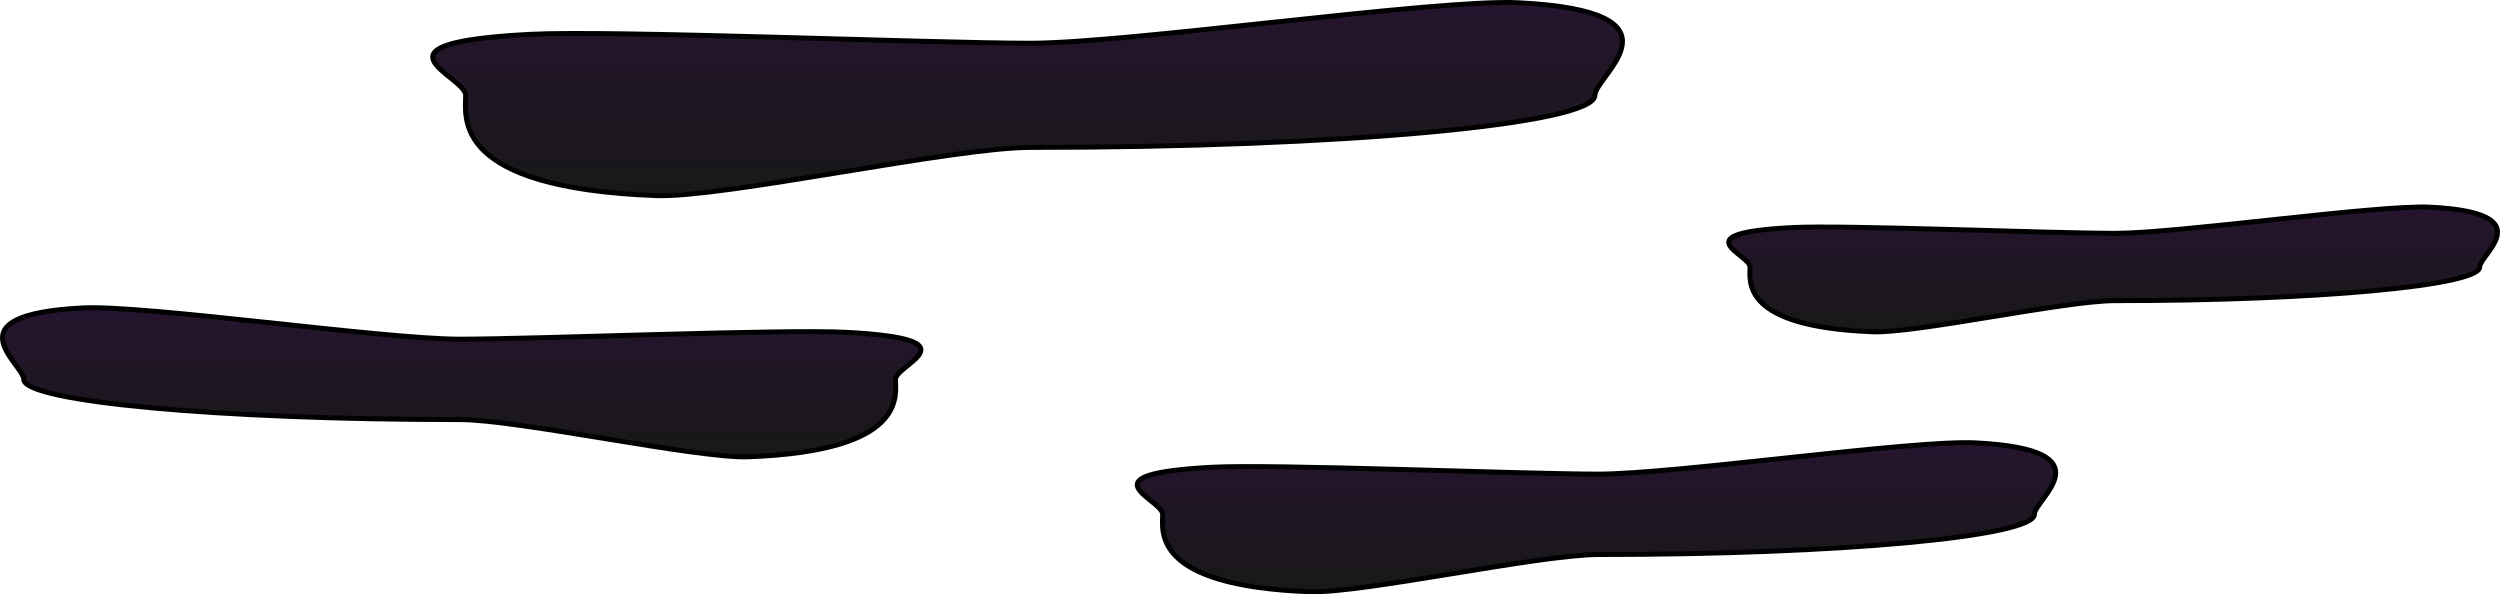 <svg version="1.1" xmlns="http://www.w3.org/2000/svg" xmlns:xlink="http://www.w3.org/1999/xlink" width="503.606" height="119.715" viewBox="0,0,503.606,119.715"><defs><linearGradient x1="341.671" y1="97.528" x2="341.671" y2="136.45" gradientUnits="userSpaceOnUse" id="color-1"><stop offset="0" stop-color="#25142e"/><stop offset="1" stop-color="#181818"/></linearGradient><linearGradient x1="227.679" y1="159.015" x2="227.679" y2="189.062" gradientUnits="userSpaceOnUse" id="color-2"><stop offset="0" stop-color="#25142e"/><stop offset="1" stop-color="#181818"/></linearGradient><linearGradient x1="560.343" y1="138.728" x2="560.343" y2="163.878" gradientUnits="userSpaceOnUse" id="color-3"><stop offset="0" stop-color="#25142e"/><stop offset="1" stop-color="#181818"/></linearGradient><linearGradient x1="456.265" y1="186.196" x2="456.265" y2="216.243" gradientUnits="userSpaceOnUse" id="color-4"><stop offset="0" stop-color="#25142e"/><stop offset="1" stop-color="#181818"/></linearGradient></defs><g transform="translate(-134.669,-97.028)"><g data-paper-data="{&quot;isPaintingLayer&quot;:true}" fill-rule="nonzero" stroke="#000000" stroke-width="1" stroke-linecap="butt" stroke-linejoin="miter" stroke-miterlimit="10" stroke-dasharray="" stroke-dashoffset="0" style="mix-blend-mode: normal"><path d="M228.473,116.229c0,-3.919 -21.527,-10.483 12.969,-12.286c16.524,-0.863 80.427,1.792 100.772,1.792c19.821,0 82.116,-8.977 98.343,-8.154c35.198,1.784 15.397,14.681 15.397,18.648c0,5.795 -50.923,10.494 -113.74,10.494c-15.307,0 -62.078,10.215 -75.408,9.709c-41.373,-1.57 -38.333,-15.819 -38.333,-20.203z" data-paper-data="{&quot;index&quot;:null}" fill="url(#color-1)"/><path d="M315.067,173.452c0,3.384 2.347,14.384 -29.593,15.596c-10.291,0.391 -46.397,-7.495 -58.214,-7.495c-48.494,0 -87.807,-3.627 -87.807,-8.101c0,-3.062 -15.286,-13.019 11.887,-14.396c12.527,-0.635 60.618,6.295 75.92,6.295c15.706,0 65.039,-2.05 77.795,-1.383c26.63,1.391 10.012,6.459 10.012,9.484z" fill="url(#color-2)"/><path d="M487.198,150.812c0,-2.532 -13.91,-6.774 8.38,-7.939c10.677,-0.558 51.97,1.158 65.115,1.158c12.808,0 53.061,-5.8 63.546,-5.269c22.744,1.153 9.949,9.486 9.949,12.05c0,3.745 -32.905,6.781 -73.495,6.781c-9.891,0 -40.113,6.6 -48.726,6.274c-26.734,-1.015 -24.769,-10.222 -24.769,-13.054z" data-paper-data="{&quot;index&quot;:null}" fill="url(#color-3)"/><path d="M368.877,200.633c0,-3.025 -16.619,-8.093 10.012,-9.484c12.756,-0.666 62.089,1.383 77.795,1.383c15.302,0 63.393,-6.93 75.92,-6.295c27.173,1.377 11.887,11.334 11.887,14.396c0,4.474 -39.312,8.101 -87.807,8.101c-11.817,0 -47.923,7.886 -58.214,7.495c-31.939,-1.212 -29.593,-12.212 -29.593,-15.596z" data-paper-data="{&quot;index&quot;:null}" fill="url(#color-4)"/></g></g></svg>